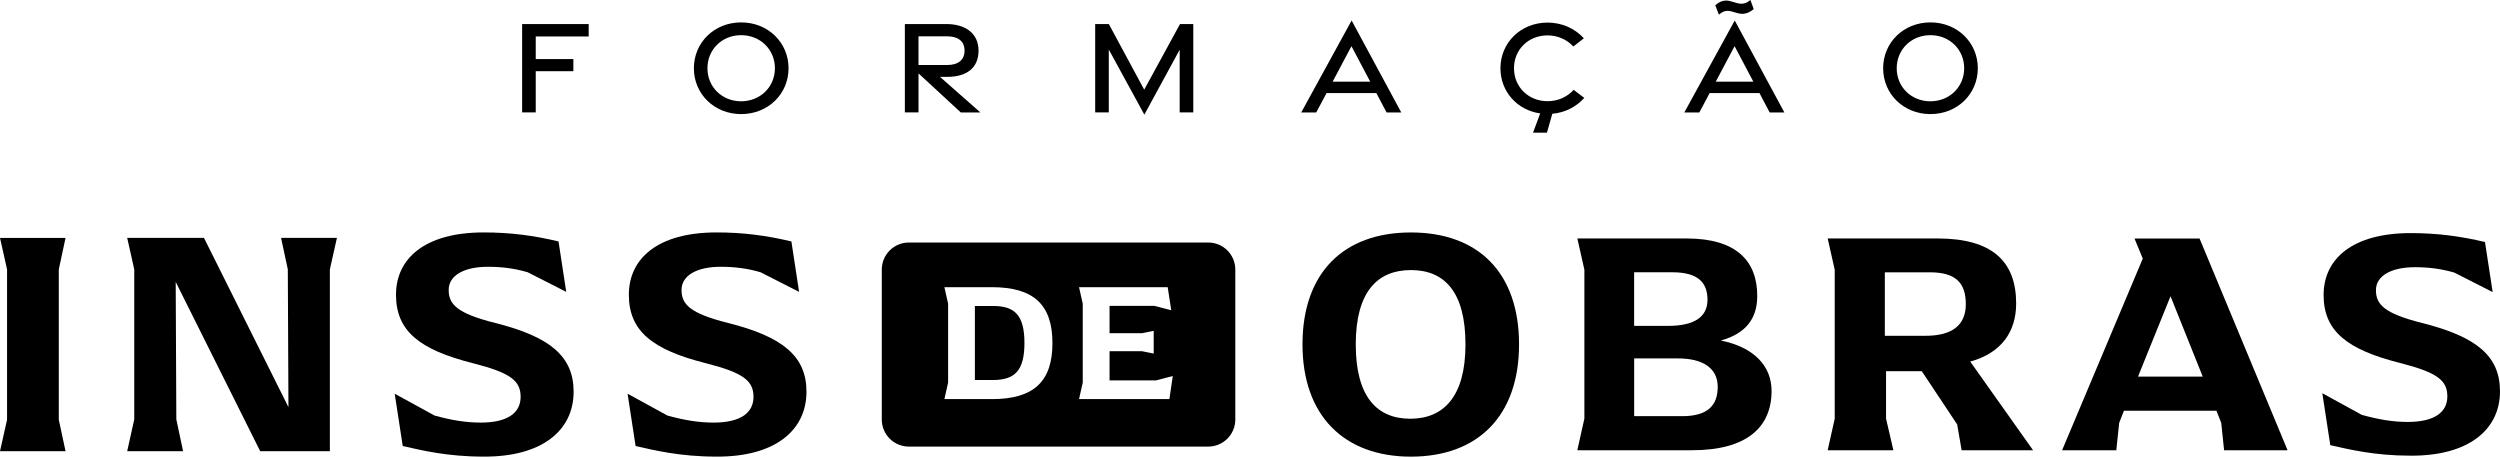 <svg xmlns="http://www.w3.org/2000/svg" width="300" height="55" viewBox="0 0 300 55" fill="none"><path d="M62.656 2.884H70.641V4.377H64.289V7.084L68.804 7.091V8.54H64.289V13.486H62.656V2.881V2.884Z" fill="black"></path><path d="M83.264 8.189C83.264 5.121 85.697 2.688 88.94 2.688C92.183 2.688 94.626 5.121 94.626 8.189C94.626 11.258 92.192 13.691 88.94 13.691C85.687 13.691 83.264 11.248 83.264 8.189ZM92.989 8.193C92.989 5.934 91.225 4.22 88.936 4.22C86.647 4.22 84.894 5.934 84.894 8.193C84.894 10.452 86.657 12.155 88.936 12.155C91.215 12.155 92.989 10.442 92.989 8.193Z" fill="black"></path><path d="M115.292 13.49L110.222 8.808V13.49H108.582V2.885H113.558C115.874 2.885 117.424 4.019 117.424 6.081C117.424 8.142 116.005 9.223 113.682 9.223H112.799L117.645 13.494H115.295L115.292 13.49ZM110.219 7.798H113.682C114.904 7.798 115.744 7.255 115.744 6.077C115.744 4.899 114.904 4.361 113.682 4.361H110.219V7.798Z" fill="black"></path><path d="M133.055 5.944V13.49H131.422V2.885H133.058L137.305 10.759L141.602 2.885H143.195V13.49H141.562V5.964L137.322 13.758L133.055 5.944Z" fill="black"></path><path d="M162.195 2.46L168.152 13.497H166.389L165.16 11.165H159.19L157.945 13.497H156.145L162.195 2.46ZM164.427 9.803L162.175 5.542L159.913 9.803H164.427Z" fill="black"></path><path d="M186.281 13.648L185.632 15.92H183.965L184.822 13.611C182.057 13.219 180.053 10.987 180.053 8.193C180.053 5.121 182.496 2.711 185.702 2.711C187.425 2.711 188.965 3.4 190.063 4.592L188.804 5.582C187.998 4.716 186.9 4.247 185.695 4.247C183.443 4.247 181.679 5.917 181.679 8.189C181.679 10.462 183.443 12.142 185.695 12.142C186.94 12.142 188.018 11.667 188.841 10.783L190.116 11.75C189.119 12.841 187.807 13.514 186.281 13.651V13.648Z" fill="black"></path><path d="M208.168 2.46L214.125 13.497H212.361L211.133 11.164H205.163L203.918 13.497H202.117L208.168 2.46ZM205.832 0.633C207.576 -0.91 208.489 1.342 210.049 0L210.447 1.094C208.59 2.624 207.753 0.412 206.267 1.76L205.832 0.633ZM210.403 9.802L208.151 5.542L205.889 9.802H210.403Z" fill="black"></path><path d="M225.977 8.189C225.977 5.121 228.41 2.688 231.652 2.688C234.895 2.688 237.338 5.121 237.338 8.189C237.338 11.258 234.905 13.691 231.652 13.691C228.4 13.691 225.977 11.248 225.977 8.189ZM235.702 8.193C235.702 5.934 233.938 4.22 231.649 4.22C229.36 4.22 227.606 5.934 227.606 8.193C227.606 10.452 229.37 12.155 231.649 12.155C233.928 12.155 235.702 10.442 235.702 8.193Z" fill="black"></path><path d="M0.847 50.367V32.328L0 28.55H7.865L7.055 32.328V50.367L7.865 54.145H0L0.847 50.367Z" fill="black"></path><path d="M40.43 28.547L39.584 32.325V54.142H31.221L21.084 33.828L21.16 50.327L21.97 54.142H15.264L16.11 50.327V32.325L15.264 28.547H24.477L34.614 48.861L34.537 32.325L33.727 28.547H40.434H40.43Z" fill="black"></path><path d="M48.329 53.526L47.365 47.244L52.144 49.865C54.263 50.444 55.923 50.711 57.696 50.711C60.896 50.711 62.475 49.553 62.475 47.626C62.475 45.698 61.281 44.734 56.733 43.58C50.334 41.96 47.519 39.724 47.519 35.37C47.519 31.016 50.99 27.891 58.041 27.891C61.317 27.891 64.092 28.276 67.023 28.972L67.947 35.022L63.322 32.67C61.742 32.208 60.24 32.014 58.543 32.014C55.692 32.014 53.841 33.054 53.841 34.788C53.841 36.522 54.842 37.603 59.43 38.757C66.023 40.414 68.834 42.767 68.834 47.007C68.834 51.672 65.019 54.831 58.041 54.794C53.61 54.794 50.565 54.025 48.329 53.523V53.526Z" fill="black"></path><path d="M76.272 53.526L75.309 47.244L80.088 49.865C82.206 50.444 83.866 50.711 85.64 50.711C88.839 50.711 90.419 49.553 90.419 47.626C90.419 45.698 89.224 44.734 84.676 43.58C78.277 41.96 75.463 39.724 75.463 35.37C75.463 31.016 78.933 27.891 85.984 27.891C89.261 27.891 92.035 28.276 94.967 28.972L95.891 35.022L91.265 32.67C89.686 32.208 88.183 32.014 86.486 32.014C83.635 32.014 81.784 33.054 81.784 34.788C81.784 36.522 82.785 37.603 87.373 38.757C93.966 40.414 96.777 42.767 96.777 47.007C96.777 51.672 92.962 54.831 85.984 54.794C81.553 54.794 78.508 54.025 76.272 53.523V53.526Z" fill="black"></path><path d="M119.191 36.723H116.986V45.602H119.151C121.761 45.602 122.933 44.49 122.933 41.17C122.933 37.851 121.798 36.719 119.191 36.719V36.723ZM105.814 32.349V50.344C105.814 52.138 107.267 53.59 109.061 53.59H144.99C146.784 53.59 148.237 52.138 148.237 50.344V32.349C148.237 30.555 146.784 29.102 144.99 29.102H109.061C107.267 29.102 105.814 30.555 105.814 32.349ZM119.01 47.891H113.328L113.773 45.909V36.442L113.328 34.461H119.01C124.047 34.461 126.293 36.562 126.293 41.177C126.293 45.792 124.047 47.894 119.01 47.894V47.891ZM140.328 47.891H129.485L129.93 45.909V36.442L129.485 34.461H140.124L140.549 37.231L138.548 36.706H133.147V39.983H137.029L138.444 39.698V42.429L137.029 42.144H133.147V45.645H138.749L140.733 45.12L140.328 47.891Z" fill="black"></path><path d="M156.299 41.328C156.299 32.754 161.198 27.895 169.311 27.895C177.423 27.895 182.286 32.754 182.286 41.328C182.286 49.902 177.349 54.798 169.311 54.798C161.272 54.798 156.299 49.862 156.299 41.328ZM175.857 41.328C175.857 35.013 173.33 32.409 169.311 32.409C165.291 32.409 162.691 35.013 162.691 41.328C162.691 47.643 165.254 50.247 169.237 50.247C173.219 50.247 175.857 47.606 175.857 41.328Z" fill="black"></path><path d="M190.126 50.243V32.369L189.283 28.617H202.412C208.419 28.617 210.869 31.372 210.869 35.505C210.869 38.259 209.49 40.019 206.504 40.863C210.484 41.666 212.589 43.925 212.589 46.91C212.589 51.274 209.603 54.028 203.057 54.028H189.279L190.123 50.24L190.126 50.243ZM200.153 39.106C203.329 39.106 204.898 38.035 204.898 35.966C204.898 33.898 203.75 32.673 200.688 32.673H196.096V39.102H200.153V39.106ZM201.876 49.939C204.938 49.939 206.126 48.637 206.126 46.418C206.126 44.199 204.366 43.011 201.381 43.011H196.1V49.939H201.879H201.876Z" fill="black"></path><path d="M243.97 54.032H235.396L234.861 50.933L230.614 44.541H226.327V50.243L227.207 54.032H219.322L220.166 50.243V32.369L219.322 28.617H232.525C239.067 28.617 241.939 31.372 241.939 36.425C241.939 39.792 240.179 42.355 236.427 43.389L243.967 54.028L243.97 54.032ZM231.076 40.294C234.138 40.294 235.898 39.109 235.898 36.505C235.898 33.901 234.637 32.677 231.574 32.677H226.18V40.294H231.079H231.076Z" fill="black"></path><path d="M274.509 54.031H266.892L266.547 50.741L265.971 49.286H254.874L254.302 50.741L253.957 54.031H247.451L257.133 31.03L256.139 28.62H263.947L274.509 54.031ZM264.328 45.193L260.463 35.548L256.561 45.193H264.332H264.328Z" fill="black"></path><path d="M279.635 53.423L278.678 47.185L283.423 49.788C285.528 50.361 287.175 50.632 288.935 50.632C292.111 50.632 293.681 49.484 293.681 47.57C293.681 45.655 292.496 44.698 287.978 43.55C281.626 41.944 278.832 39.722 278.832 35.398C278.832 31.074 282.275 27.972 289.28 27.972C292.533 27.972 295.287 28.353 298.199 29.043L299.119 35.05L294.527 32.714C292.958 32.255 291.465 32.065 289.782 32.065C286.951 32.065 285.113 33.099 285.113 34.819C285.113 36.539 286.107 37.613 290.662 38.761C297.205 40.408 299.999 42.74 299.999 46.95C299.999 51.582 296.211 54.718 289.283 54.681C284.882 54.681 281.857 53.915 279.638 53.42L279.635 53.423Z" fill="black"></path></svg>